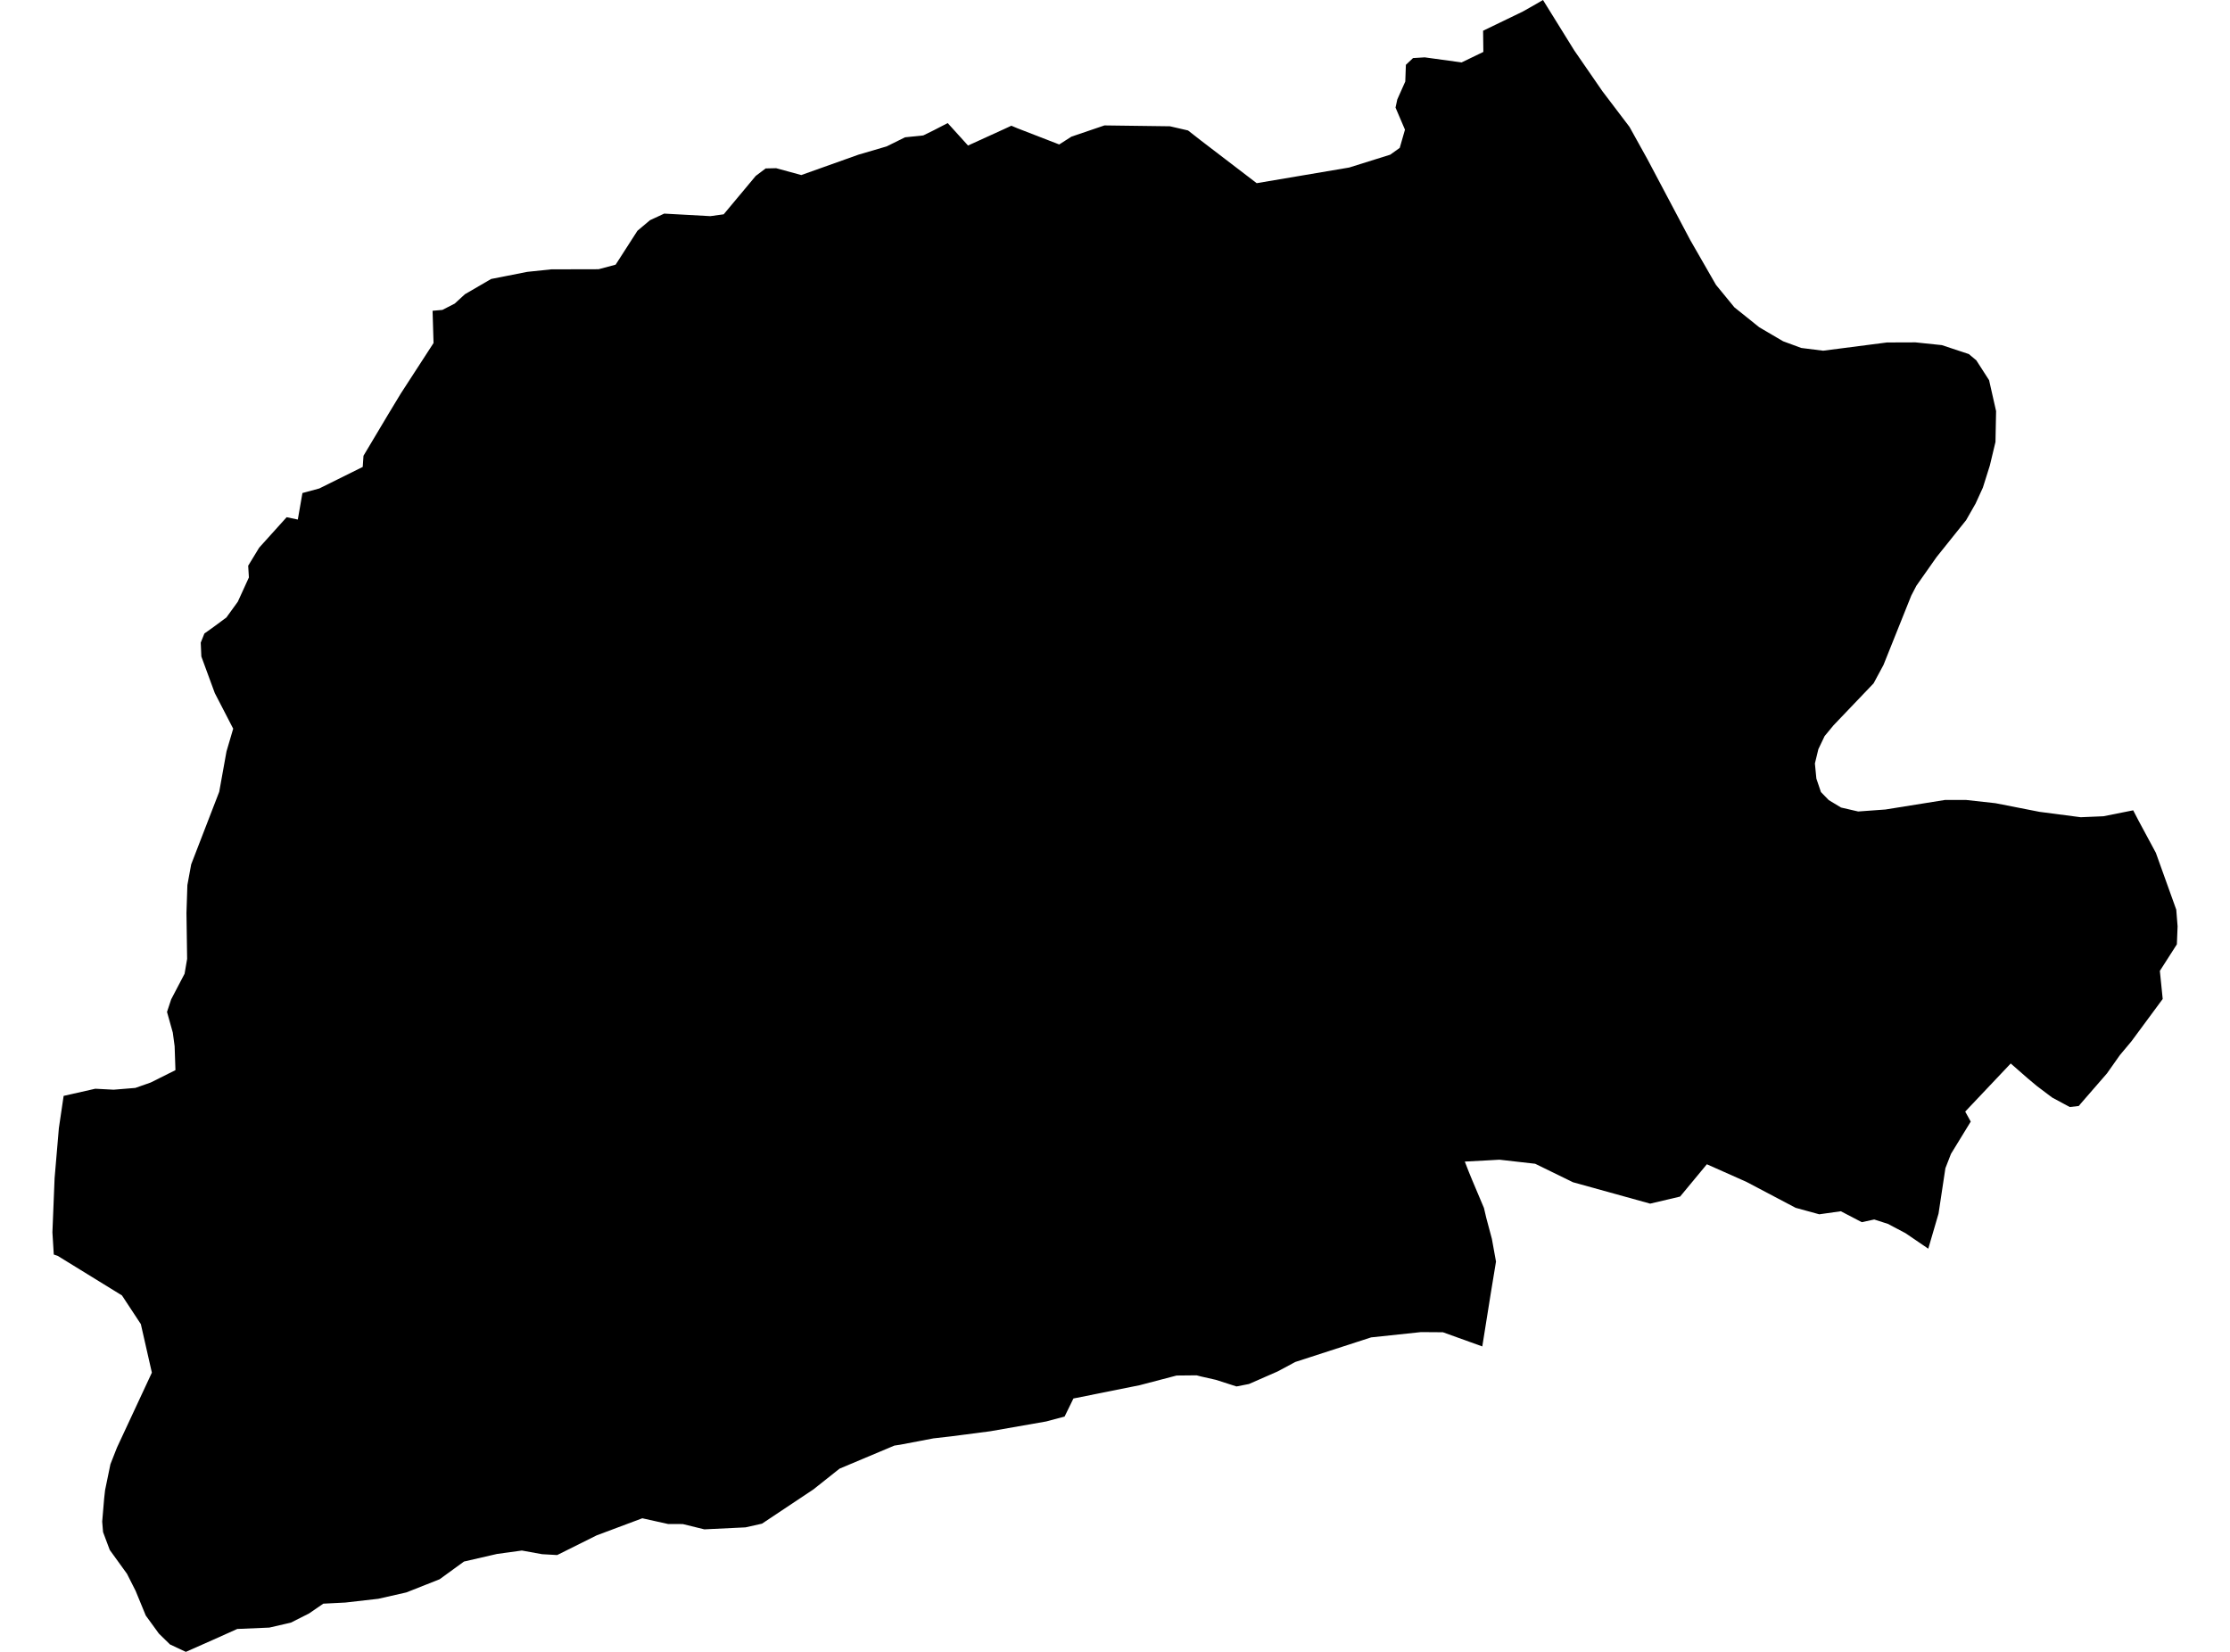 <?xml version='1.0'?>
<svg  baseProfile = 'tiny' width = '540' height = '400' stroke-linecap = 'round' stroke-linejoin = 'round' version='1.1' xmlns='http://www.w3.org/2000/svg'>
<path id='3714501001' title='3714501001'  d='M 516.557 196.218 517.898 198.801 522.043 206.501 526.988 220.277 527.308 224.312 527.136 228.666 523.015 235.099 523.704 241.902 516.127 252.16 513.335 255.494 510.21 259.922 503.863 267.228 503.371 267.819 501.206 268.065 496.987 265.802 495.929 265.014 493.211 262.96 491.022 261.127 486.901 257.523 475.88 269.172 477.22 271.595 472.435 279.406 471.082 282.887 469.422 293.871 466.937 302.371 461.414 298.607 457.146 296.356 453.849 295.298 450.836 295.95 445.768 293.305 440.54 294.043 434.808 292.469 422.889 286.183 413.319 281.927 406.837 289.751 399.592 291.46 380.907 286.282 371.744 281.804 363.096 280.82 360.058 280.993 354.707 281.276 355.679 283.773 356.429 285.605 359.345 292.518 359.911 294.929 361.264 299.997 362.26 305.495 360.981 313.269 359.099 325.041 358.939 326.037 349.406 322.605 344.092 322.568 332.025 323.848 313.661 329.801 309.368 332.101 302.43 335.139 299.417 335.73 294.447 334.131 290.806 333.307 289.761 333.036 284.914 333.085 275.935 335.435 259.932 338.645 257.792 343.024 253.351 344.205 239.796 346.579 230.349 347.809 226.044 348.301 217.963 349.839 216.573 350.048 203.301 355.632 196.966 360.663 184.518 368.954 180.532 369.851 170.557 370.331 165.341 369.052 161.786 369.04 155.538 367.65 144.467 371.795 134.922 376.555 131.256 376.346 126.373 375.461 120.371 376.285 112.351 378.13 106.446 382.423 98.39 385.608 91.6 387.146 83.641 388.056 78.291 388.327 74.834 390.701 70.443 392.915 68.807 393.296 65.227 394.12 63.53 394.194 57.453 394.452 51.586 397.085 45.005 400 41.168 398.204 38.474 395.572 35.3 391.205 32.828 385.202 30.749 381.094 26.579 375.325 24.956 370.995 24.746 368.462 25.226 362.803 25.448 360.823 26.739 354.562 28.314 350.552 36.776 332.384 34.107 320.637 29.531 313.687 13.971 304.105 13.024 303.785 12.692 298.41 13.221 285.298 14.254 273.182 15.41 265.371 23.074 263.637 27.526 263.87 32.766 263.44 36.481 262.136 42.484 259.135 42.287 253.341 41.844 250.045 40.442 245.038 41.451 241.988 44.698 235.788 45.313 232.197 45.153 221.065 45.374 214.324 46.297 209.305 53.087 191.728 54.846 181.961 56.469 176.451 52.017 167.84 48.757 158.972 48.609 155.614 49.495 153.4 51.303 152.12 54.809 149.537 57.589 145.699 60.27 139.832 60.098 136.991 62.755 132.624 69.41 125.244 72.116 125.81 73.235 119.389 77.319 118.282 87.836 113.066 88.02 110.36 94.047 100.261 97.037 95.317 104.983 83.065 104.749 75.254 107.123 75.045 110.1 73.52 112.584 71.245 118.931 67.554 127.677 65.832 133.544 65.217 142.204 65.205 144.947 65.193 149.08 64.086 154.357 55.881 157.395 53.323 160.839 51.724 172.008 52.339 175.243 51.896 183.005 42.597 185.403 40.788 187.937 40.727 194.038 42.388 207.876 37.455 214.703 35.45 219.156 33.248 223.572 32.793 226.106 31.551 229.488 29.804 234.408 35.241 243.179 31.243 244.901 30.444 246.365 31.059 256.488 34.983 259.452 33.088 267.448 30.37 283.303 30.579 287.682 31.588 290.831 34.048 304.312 44.356 326.711 40.567 336.65 37.455 338.95 35.807 340.217 31.403 337.93 26.052 338.36 24.072 340.291 19.742 340.439 15.695 342.173 14.059 345.002 13.887 353.932 15.117 359.197 12.571 359.136 7.442 368.755 2.792 371.928 0.996 373.638 0 381.215 12.214 388.029 22.092 394.586 30.727 398.94 38.574 409.297 58.132 415.521 68.969 419.986 74.418 426.013 79.252 431.782 82.635 436.186 84.258 441.475 84.923 456.925 82.93 463.837 82.905 470.209 83.57 476.753 85.734 478.573 87.26 481.661 92.057 483.358 99.548 483.211 107.014 481.845 112.722 480.16 118.073 478.401 121.923 476.101 125.957 468.93 134.912 464.059 141.837 462.817 144.223 456.088 161.026 453.69 165.479 443.997 175.627 441.832 178.247 440.319 181.42 439.482 184.877 439.839 188.542 440.946 191.802 442.84 193.745 445.805 195.541 449.962 196.501 456.556 196.021 471.009 193.708 476.064 193.708 483.211 194.496 493.875 196.587 503.839 197.89 509.349 197.657 516.557 196.218 Z' />
</svg>